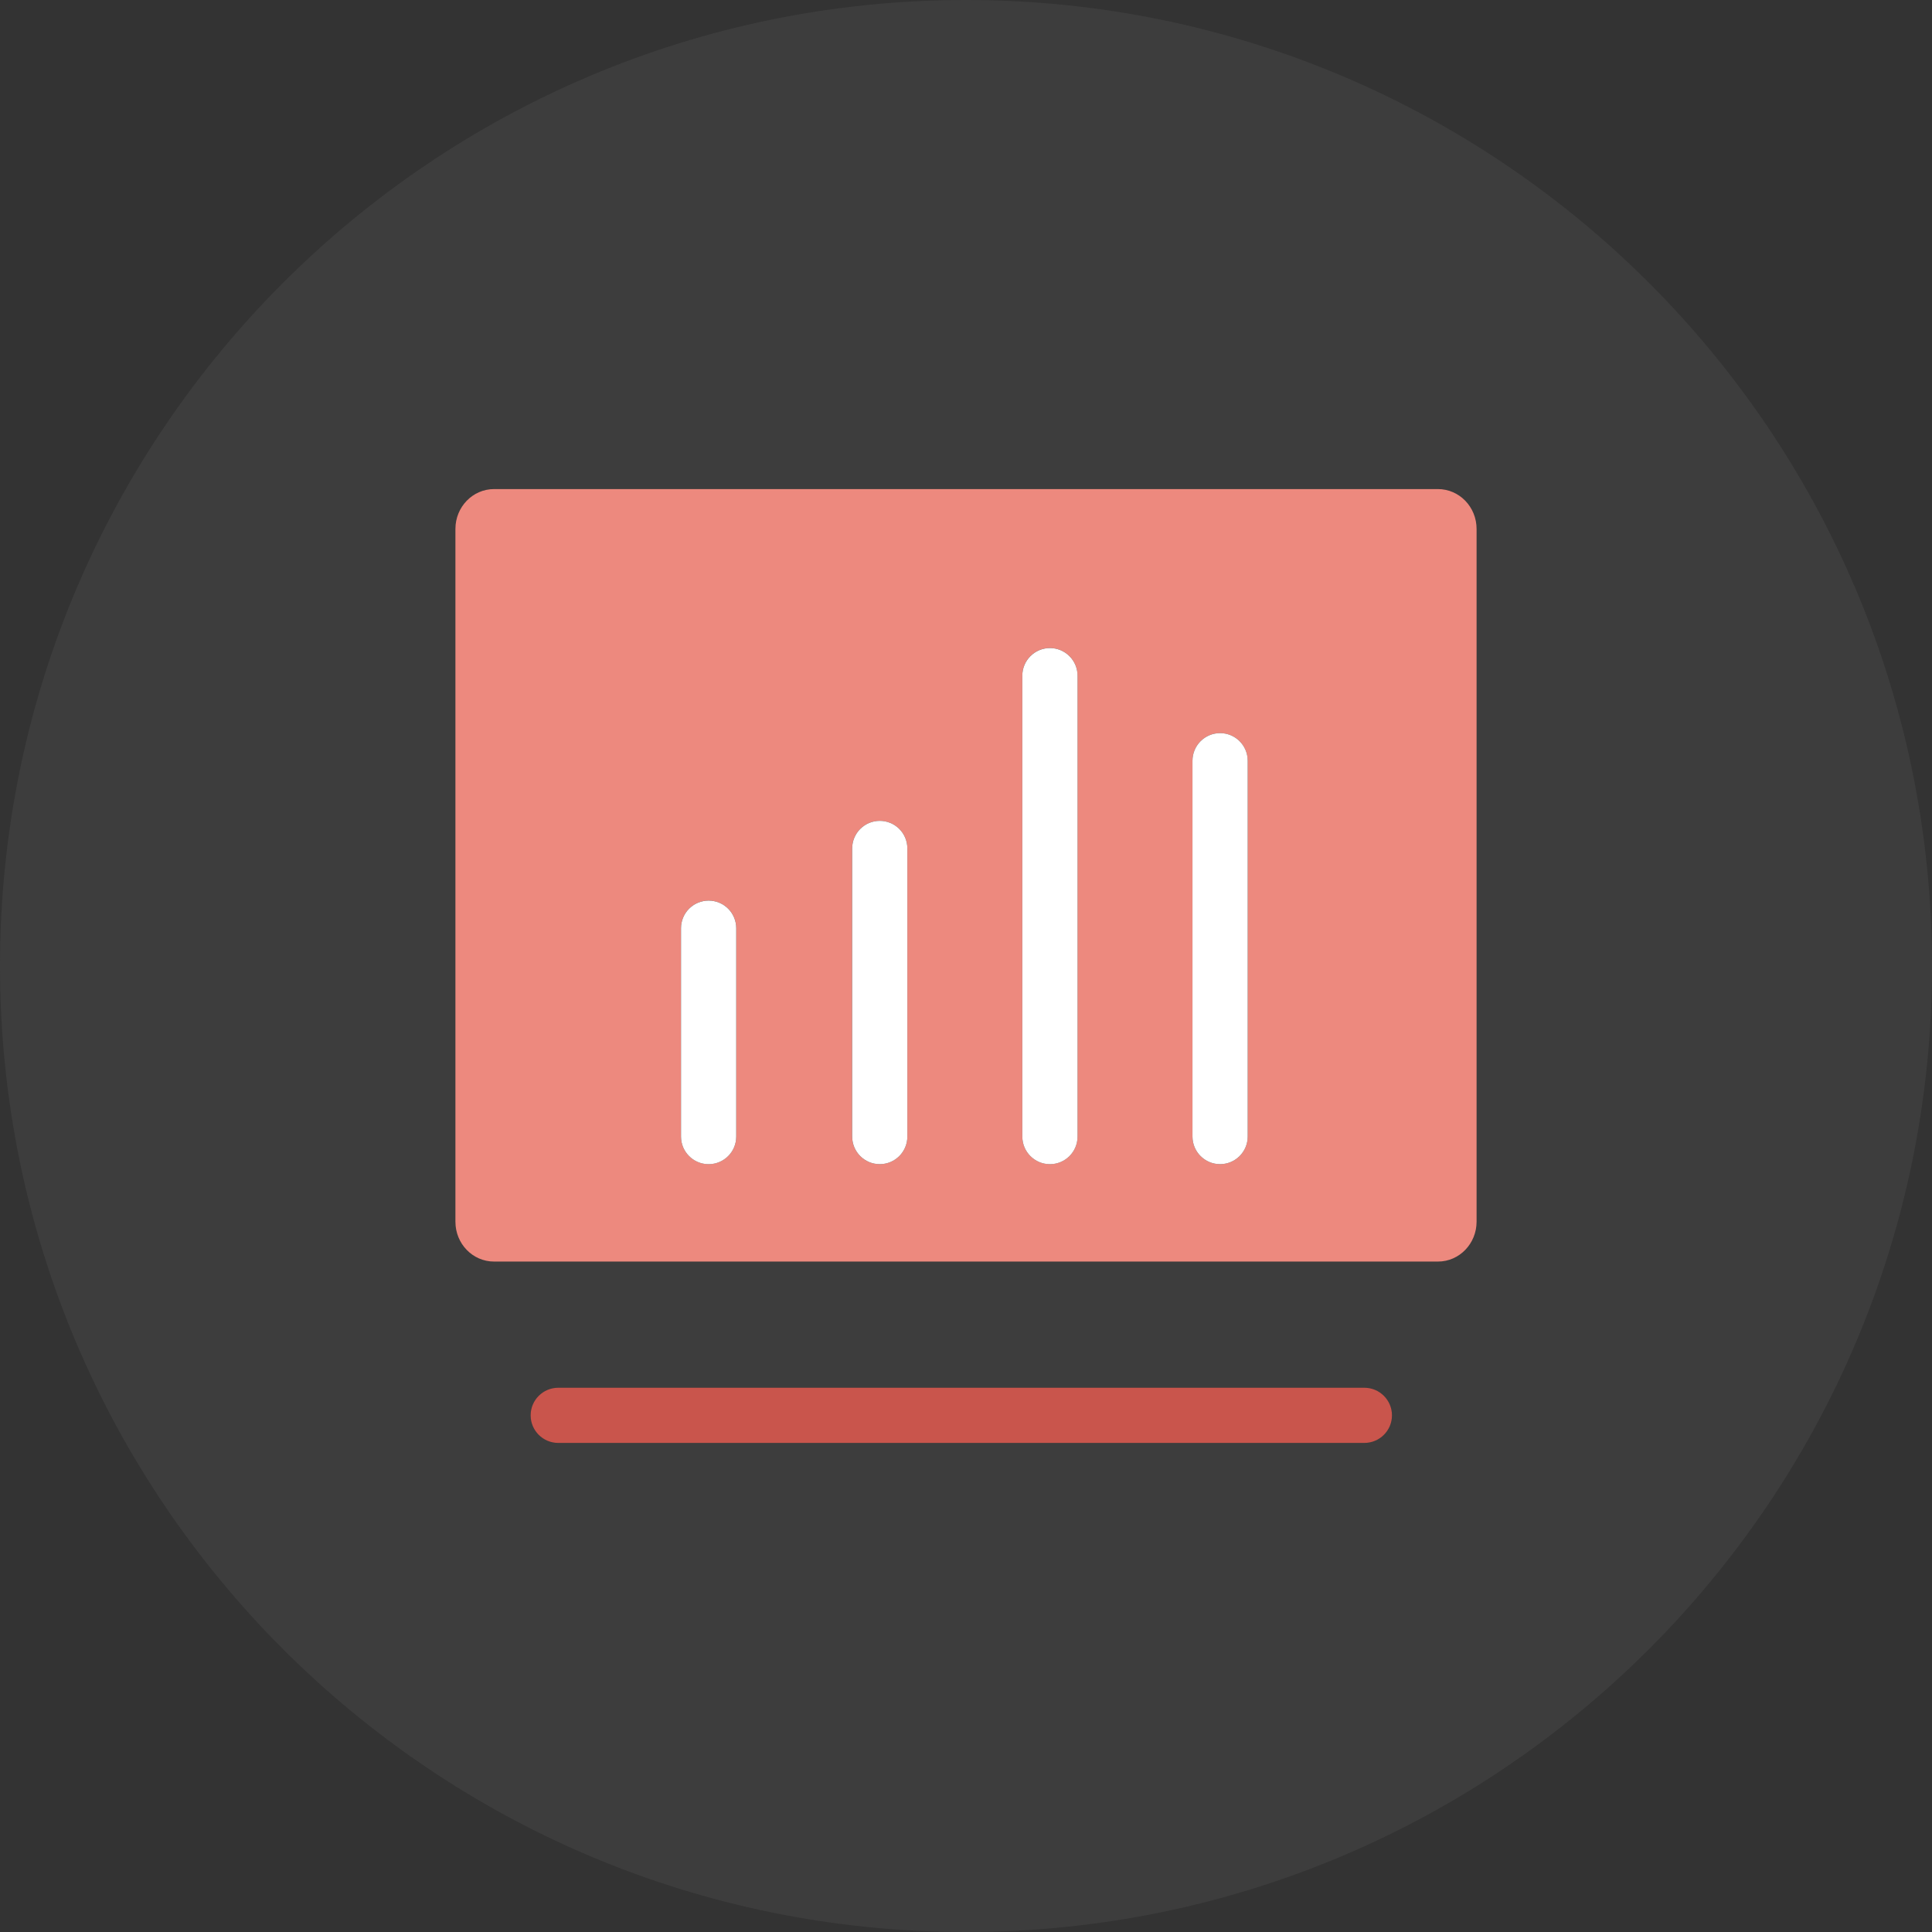 <?xml version="1.0" encoding="UTF-8"?>
<svg width="85px" height="85px" viewBox="0 0 85 85" version="1.1" xmlns="http://www.w3.org/2000/svg" xmlns:xlink="http://www.w3.org/1999/xlink">
    <rect x="0" y="0" width="85" height="85" fill="#333333" stroke="none"/>
    <title>AI训练服务器</title>
    <g id="页面-1" stroke="none" stroke-width="1" fill="none" fill-rule="evenodd">
        <g id="三体官网-首页" transform="translate(-544, -1444)" fill-rule="nonzero">
            <g id="编组-9" transform="translate(0, 1369)">
                <g id="编组-8" transform="translate(510, 75)">
                    <g id="AI训练服务器" transform="translate(34, 0)">
                        <rect id="矩形" fill="#000000" opacity="0" x="0" y="0" width="85" height="85"></rect>
                        <path d="M42.5,0 C19.028,0 0,19.028 0,42.5 C0,65.972 19.028,85 42.5,85 C65.972,85 85,65.972 85,42.5 C85,19.028 65.972,0 42.5,0 Z M60.026,63.483 L24.56,63.483 C23.89,63.483 23.346,62.94 23.346,62.269 C23.346,61.599 23.89,61.055 24.56,61.055 L60.026,61.055 C60.697,61.055 61.241,61.599 61.241,62.269 C61.241,62.94 60.697,63.483 60.026,63.483 L60.026,63.483 Z M64.964,53.748 C64.964,54.719 64.204,55.503 63.264,55.503 L21.736,55.503 C20.797,55.503 20.036,54.717 20.036,53.748 L20.036,23.269 C20.036,22.298 20.796,21.515 21.736,21.515 L63.264,21.515 C64.203,21.515 64.964,22.3 64.964,23.269 L64.964,53.748 Z" id="形状" fill="#3D3D3D"></path>
                        <path d="M63.264,21.517 L21.736,21.517 C20.797,21.517 20.036,22.302 20.036,23.271 L20.036,53.749 C20.036,54.721 20.796,55.504 21.736,55.504 L63.264,55.504 C64.203,55.504 64.964,54.718 64.964,53.749 L64.964,23.271 C64.964,22.302 64.204,21.517 63.264,21.517 Z M32.391,50.004 C32.391,50.674 31.847,51.218 31.177,51.218 C30.506,51.218 29.962,50.674 29.962,50.004 L29.962,40.836 C29.962,40.165 30.506,39.622 31.177,39.622 C31.847,39.622 32.391,40.165 32.391,40.836 L32.391,50.004 Z M39.92,50.004 C39.92,50.674 39.376,51.218 38.705,51.218 C38.035,51.218 37.491,50.674 37.491,50.004 L37.491,37.328 C37.491,36.658 38.035,36.114 38.705,36.114 C39.376,36.114 39.92,36.658 39.92,37.328 L39.92,50.004 Z M47.406,50.004 C47.406,50.674 46.863,51.218 46.192,51.218 C45.521,51.218 44.978,50.674 44.978,50.004 L44.978,29.725 C44.978,29.054 45.521,28.511 46.192,28.511 C46.863,28.511 47.406,29.054 47.406,29.725 L47.406,50.004 Z M54.892,50.004 C54.892,50.674 54.349,51.218 53.678,51.218 C53.007,51.218 52.464,50.674 52.464,50.004 L52.464,33.469 C52.464,32.798 53.007,32.254 53.678,32.254 C54.349,32.254 54.892,32.798 54.892,33.469 L54.892,50.004 Z" id="形状" fill="#ED897E"></path>
                        <path d="M60.026,61.055 L24.56,61.055 C23.89,61.055 23.346,61.599 23.346,62.269 C23.346,62.94 23.89,63.483 24.56,63.483 L60.026,63.483 C60.697,63.483 61.241,62.94 61.241,62.269 C61.241,61.599 60.697,61.055 60.026,61.055 L60.026,61.055 Z" id="路径" fill="#C9554C"></path>
                        <path d="M31.177,39.623 C30.855,39.623 30.546,39.751 30.318,39.978 C30.09,40.206 29.962,40.515 29.962,40.837 L29.962,50.005 C29.962,50.676 30.506,51.219 31.177,51.219 C31.847,51.219 32.391,50.676 32.391,50.005 L32.391,40.837 C32.391,40.515 32.263,40.206 32.035,39.978 C31.808,39.751 31.499,39.623 31.177,39.623 L31.177,39.623 Z M38.706,36.114 C38.384,36.114 38.075,36.242 37.847,36.47 C37.62,36.697 37.492,37.006 37.492,37.328 L37.492,50.004 C37.492,50.674 38.035,51.218 38.706,51.218 C39.377,51.218 39.92,50.674 39.92,50.004 L39.92,37.328 C39.92,37.006 39.792,36.697 39.565,36.47 C39.337,36.242 39.028,36.114 38.706,36.114 L38.706,36.114 Z M46.193,28.512 C45.871,28.512 45.562,28.64 45.334,28.868 C45.106,29.095 44.978,29.404 44.978,29.726 L44.978,50.005 C44.978,50.676 45.522,51.219 46.193,51.219 C46.863,51.219 47.407,50.676 47.407,50.005 L47.407,29.726 C47.407,29.404 47.279,29.095 47.051,28.868 C46.824,28.64 46.515,28.512 46.193,28.512 L46.193,28.512 Z M53.679,32.254 C53.357,32.254 53.048,32.382 52.82,32.61 C52.592,32.838 52.464,33.147 52.464,33.469 L52.464,50.004 C52.464,50.674 53.008,51.218 53.679,51.218 C54.349,51.218 54.893,50.674 54.893,50.004 L54.893,33.469 C54.893,32.798 54.349,32.254 53.679,32.254 L53.679,32.254 Z" id="形状" fill="#FFFFFF"></path>
                    </g>
                </g>
            </g>
        </g>
    </g>
</svg>